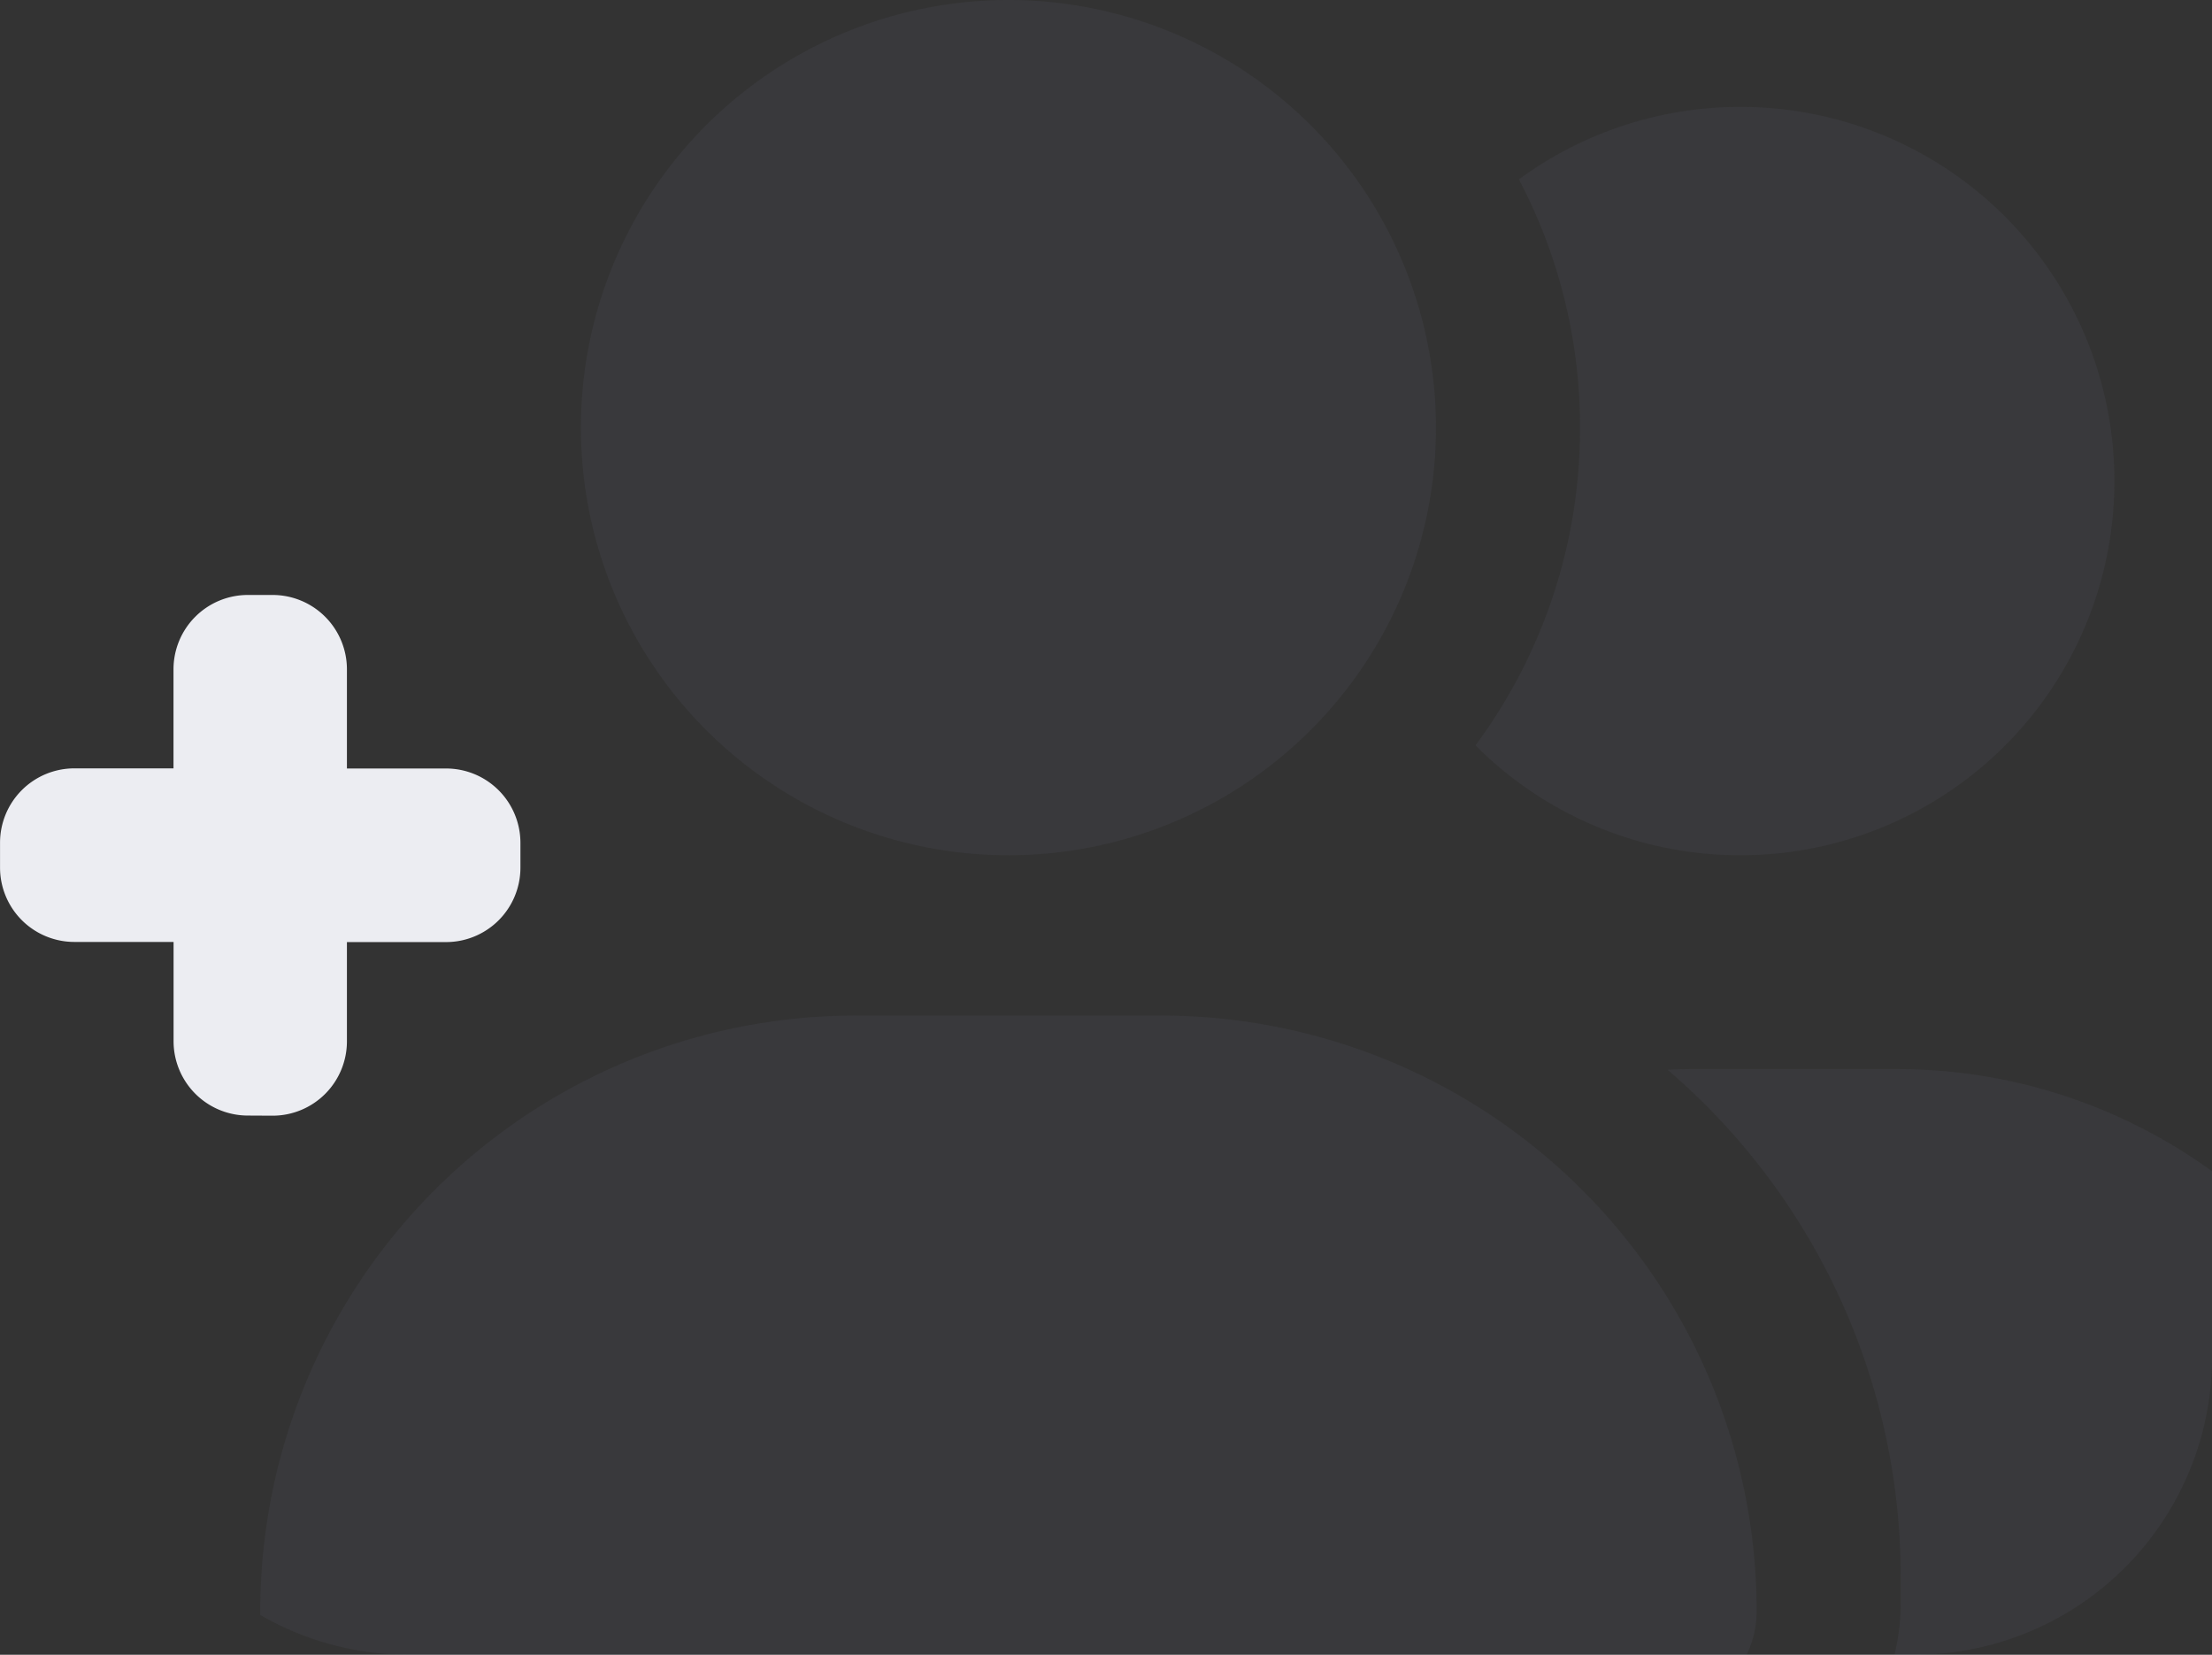 <svg xmlns="http://www.w3.org/2000/svg" width="119.002" height="89" viewBox="0 0 119.002 89">
  <rect x="0" y="0" width="119.002" height="89" fill="#333333" stroke="none"/>
  <g id="added" transform="translate(19570.002 18031)">
    <path id="CustomerBG" d="M-3877.085-2194a11.4,11.4,0,0,0,.336-2.75v-1.437a35.856,35.856,0,0,0-12.542-27.277c.432-.018.844-.036,1.276-.036h11.032a28.859,28.859,0,0,1,16.984,5.494V-2210a16,16,0,0,1-16,16Zm-79.914,0a15.926,15.926,0,0,1-8-2.139c0-.065,0-.131,0-.2a32.032,32.032,0,0,1,32.039-32.039h16.423a32.032,32.032,0,0,1,32.039,32.039,5.311,5.311,0,0,1-.538,2.336Zm57.376-48.911A28.61,28.61,0,0,0-3894-2260a28.566,28.566,0,0,0-3.287-13.351,20.116,20.116,0,0,1,11.913-3.9,20.115,20.115,0,0,1,20.124,20.125A20.115,20.115,0,0,1-3885.375-2237,20.084,20.084,0,0,1-3899.624-2242.912ZM-3947.75-2260a23,23,0,0,1,23-23,23,23,0,0,1,23,23,23,23,0,0,1-23,23A23,23,0,0,1-3947.75-2260Z" transform="translate(-15591 -15748)" fill="#8688a3" opacity="0.08"/>
    <path id="Union_50" data-name="Union 50" d="M-22166.664-13751a4,4,0,0,1-4-4v-5.338H-22176a4,4,0,0,1-4-4v-1.336a4,4,0,0,1,4-4h5.332V-13775a4,4,0,0,1,4-4h1.33a4,4,0,0,1,4,4v5.333h5.334a4,4,0,0,1,4,4v1.336a4,4,0,0,1-4,4h-5.334v5.338a4,4,0,0,1-4,4Z" transform="translate(2610 -4220)" fill="#ecedf2"/>
  </g>
</svg>
